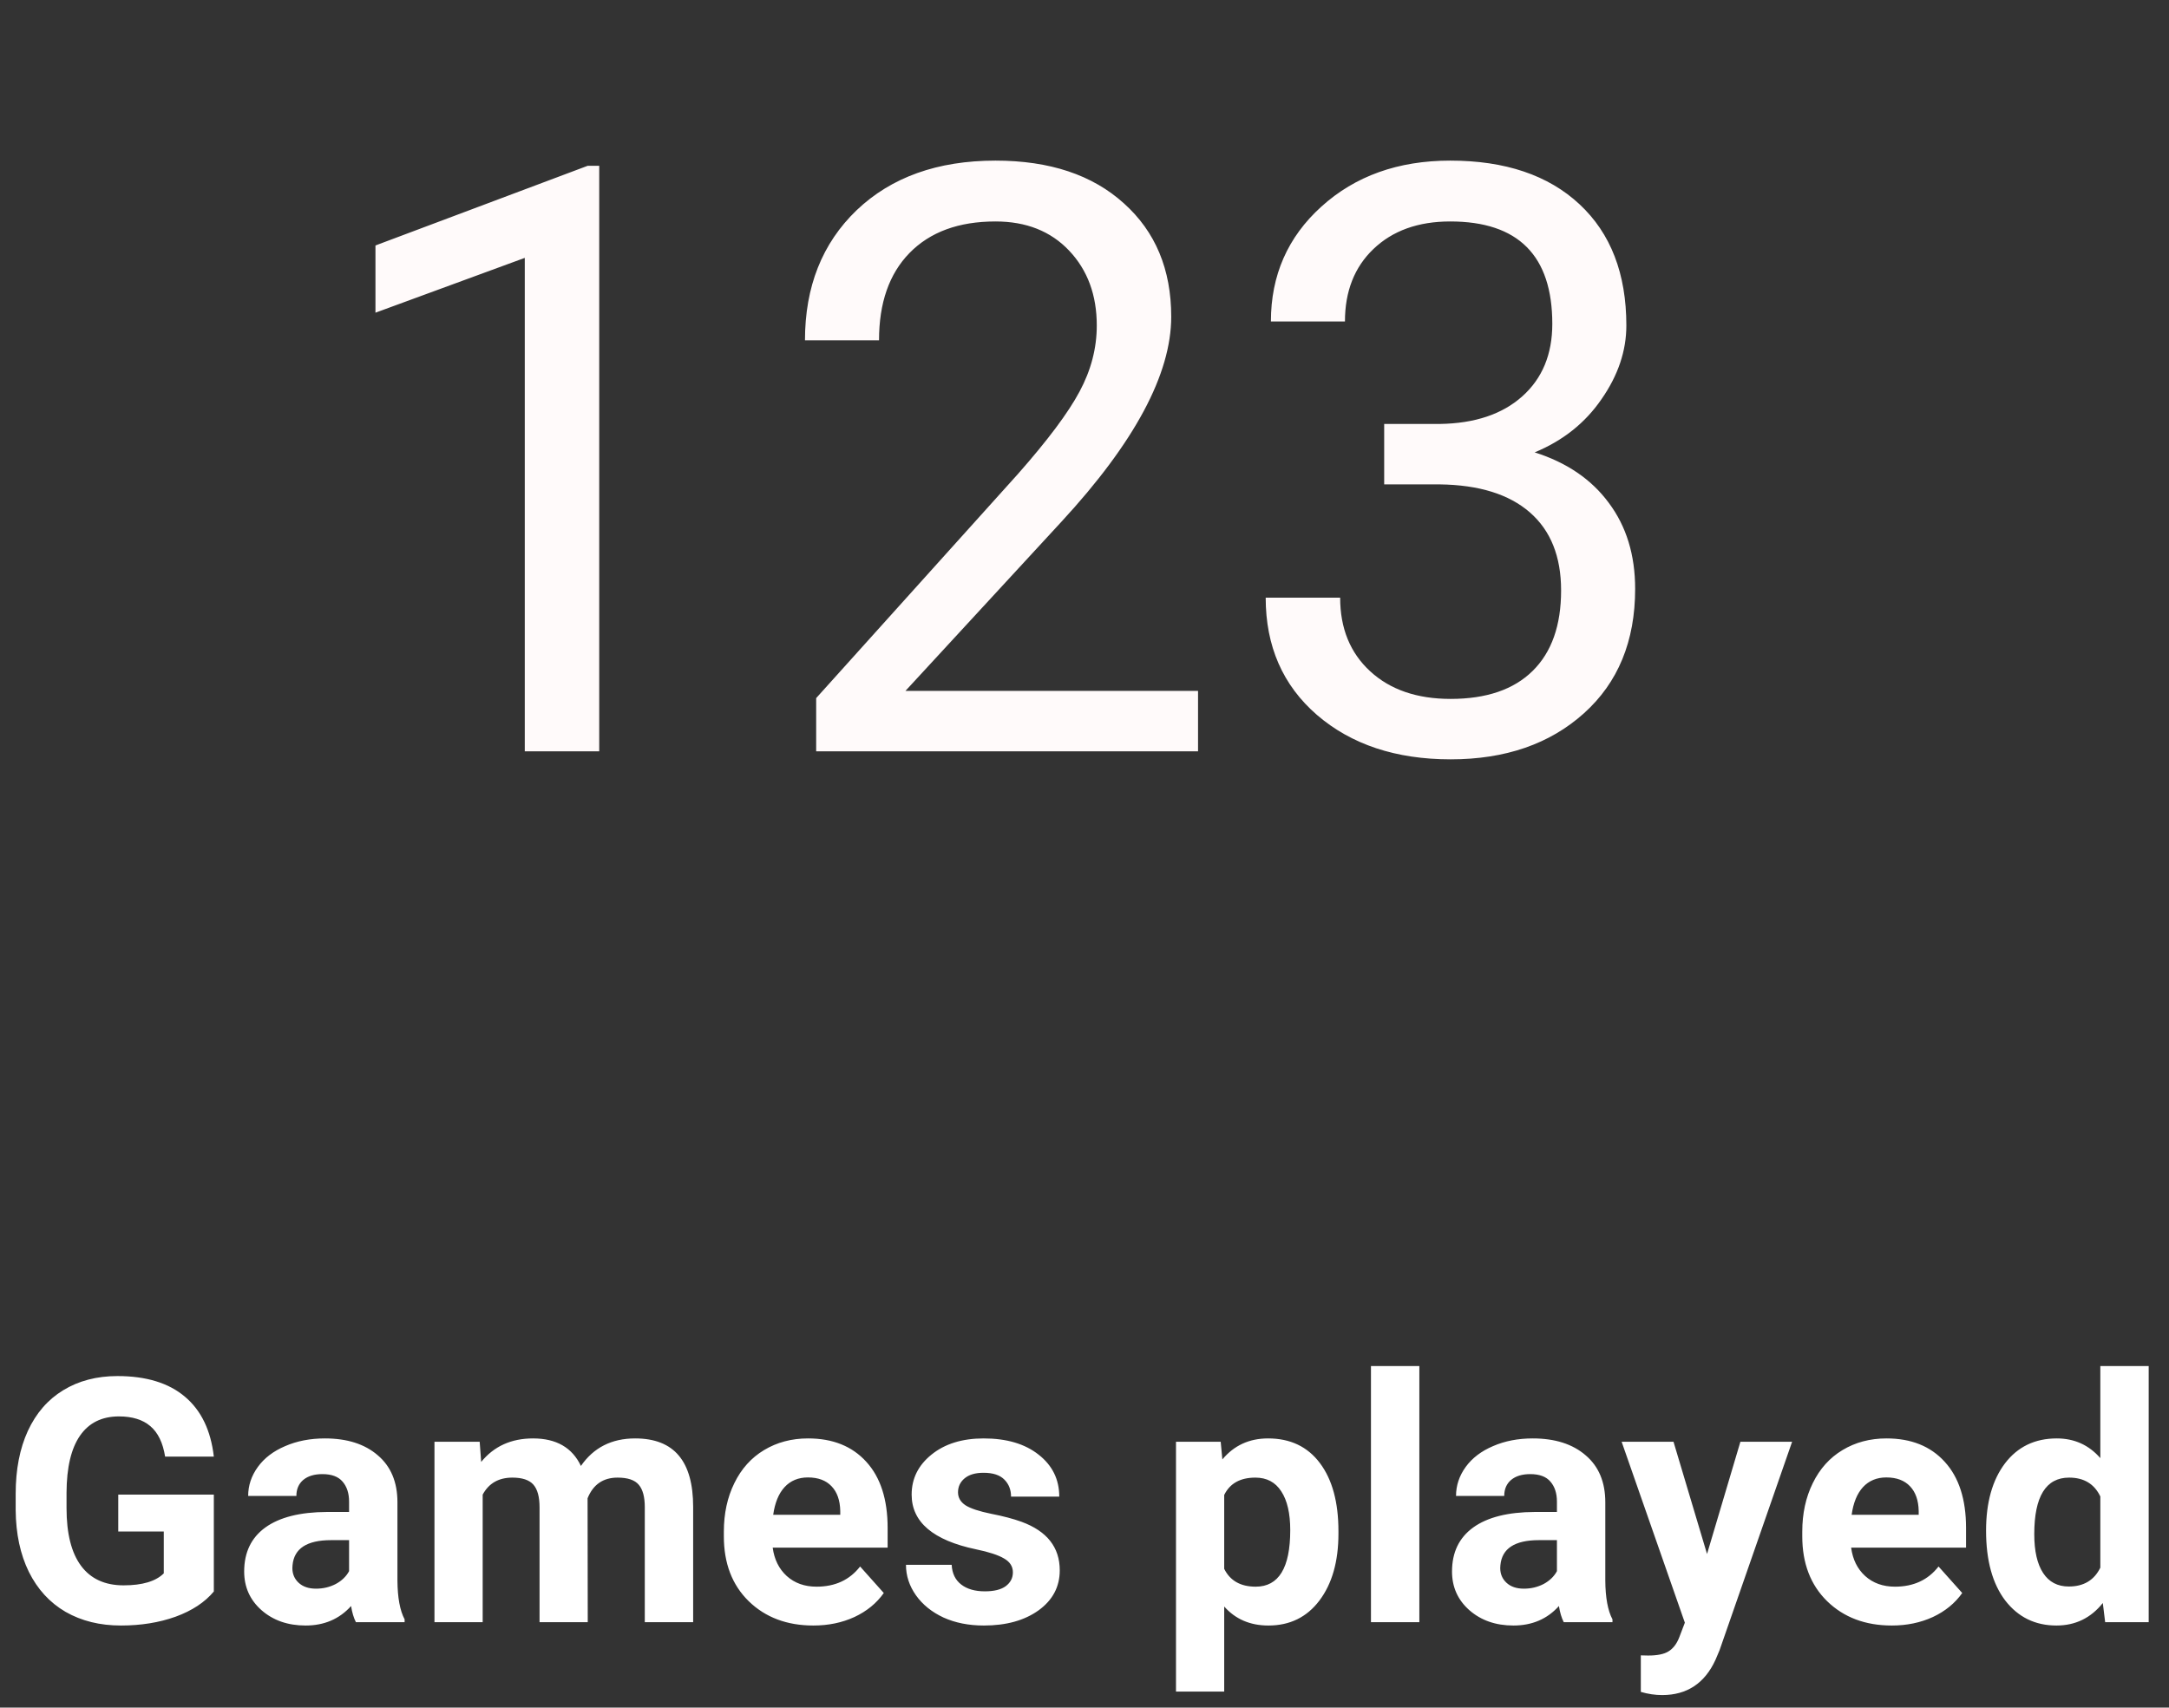 <svg width="127" height="100" viewBox="0 0 127 100" fill="none" xmlns="http://www.w3.org/2000/svg">
<rect x="0" y="0" width="127" height="100" fill="#333333" stroke="none"/>
<path d="M12.52 93.203C11.992 93.835 11.247 94.326 10.283 94.678C9.32 95.023 8.252 95.195 7.08 95.195C5.85 95.195 4.769 94.928 3.838 94.394C2.913 93.854 2.197 93.073 1.689 92.051C1.188 91.029 0.931 89.828 0.918 88.447V87.481C0.918 86.061 1.156 84.834 1.631 83.799C2.113 82.757 2.803 81.963 3.701 81.416C4.606 80.863 5.664 80.586 6.875 80.586C8.561 80.586 9.88 80.99 10.83 81.797C11.781 82.598 12.344 83.766 12.52 85.303H9.668C9.538 84.489 9.248 83.893 8.799 83.516C8.356 83.138 7.744 82.949 6.963 82.949C5.967 82.949 5.208 83.324 4.688 84.072C4.167 84.821 3.903 85.934 3.896 87.412V88.32C3.896 89.811 4.18 90.938 4.746 91.699C5.312 92.461 6.143 92.842 7.236 92.842C8.337 92.842 9.121 92.607 9.59 92.139V89.688H6.924V87.529H12.52V93.203ZM20.84 95C20.71 94.746 20.615 94.43 20.557 94.053C19.873 94.814 18.984 95.195 17.891 95.195C16.855 95.195 15.996 94.896 15.312 94.297C14.635 93.698 14.297 92.943 14.297 92.031C14.297 90.912 14.71 90.052 15.537 89.453C16.37 88.854 17.572 88.551 19.141 88.545H20.439V87.939C20.439 87.451 20.312 87.061 20.059 86.768C19.811 86.475 19.417 86.328 18.877 86.328C18.402 86.328 18.027 86.442 17.754 86.67C17.487 86.898 17.354 87.21 17.354 87.607H14.531C14.531 86.995 14.72 86.429 15.098 85.908C15.475 85.387 16.009 84.981 16.699 84.688C17.389 84.388 18.164 84.238 19.023 84.238C20.326 84.238 21.357 84.567 22.119 85.225C22.887 85.876 23.271 86.794 23.271 87.978V92.559C23.278 93.561 23.418 94.32 23.691 94.834V95H20.84ZM18.506 93.037C18.922 93.037 19.307 92.946 19.658 92.764C20.01 92.575 20.27 92.324 20.439 92.012V90.195H19.385C17.972 90.195 17.22 90.684 17.129 91.66L17.119 91.826C17.119 92.178 17.243 92.467 17.49 92.695C17.738 92.923 18.076 93.037 18.506 93.037ZM28.086 84.434L28.174 85.615C28.922 84.697 29.935 84.238 31.211 84.238C32.572 84.238 33.506 84.775 34.014 85.85C34.756 84.775 35.814 84.238 37.188 84.238C38.333 84.238 39.186 84.574 39.746 85.244C40.306 85.908 40.586 86.911 40.586 88.252V95H37.754V88.262C37.754 87.663 37.637 87.227 37.402 86.953C37.168 86.673 36.755 86.533 36.162 86.533C35.316 86.533 34.73 86.937 34.404 87.744L34.414 95H31.592V88.272C31.592 87.659 31.471 87.217 31.23 86.943C30.99 86.67 30.579 86.533 30 86.533C29.199 86.533 28.62 86.865 28.262 87.529V95H25.439V84.434H28.086ZM47.627 95.195C46.078 95.195 44.815 94.72 43.838 93.769C42.868 92.819 42.383 91.553 42.383 89.971V89.697C42.383 88.636 42.588 87.689 42.998 86.856C43.408 86.016 43.988 85.371 44.736 84.922C45.492 84.466 46.351 84.238 47.315 84.238C48.76 84.238 49.896 84.694 50.723 85.606C51.556 86.517 51.973 87.809 51.973 89.482V90.635H45.244C45.335 91.325 45.609 91.878 46.065 92.295C46.527 92.712 47.109 92.92 47.812 92.92C48.9 92.92 49.749 92.526 50.361 91.738L51.748 93.291C51.325 93.89 50.752 94.359 50.029 94.697C49.307 95.029 48.506 95.195 47.627 95.195ZM47.305 86.523C46.745 86.523 46.289 86.712 45.938 87.09C45.592 87.467 45.371 88.008 45.273 88.711H49.199V88.486C49.186 87.861 49.017 87.38 48.691 87.041C48.366 86.696 47.904 86.523 47.305 86.523ZM59.307 92.08C59.307 91.735 59.134 91.465 58.789 91.269C58.45 91.068 57.904 90.889 57.148 90.732C54.635 90.205 53.379 89.137 53.379 87.529C53.379 86.592 53.766 85.811 54.541 85.186C55.322 84.554 56.341 84.238 57.598 84.238C58.939 84.238 60.01 84.554 60.81 85.186C61.618 85.817 62.022 86.637 62.022 87.647H59.199C59.199 87.243 59.069 86.911 58.809 86.65C58.548 86.383 58.141 86.25 57.588 86.25C57.113 86.25 56.745 86.357 56.484 86.572C56.224 86.787 56.094 87.061 56.094 87.393C56.094 87.705 56.24 87.959 56.533 88.154C56.833 88.343 57.334 88.509 58.037 88.652C58.74 88.789 59.333 88.945 59.815 89.121C61.305 89.668 62.051 90.615 62.051 91.963C62.051 92.926 61.637 93.708 60.81 94.307C59.984 94.899 58.916 95.195 57.607 95.195C56.722 95.195 55.934 95.039 55.244 94.727C54.56 94.408 54.023 93.975 53.633 93.428C53.242 92.874 53.047 92.279 53.047 91.641H55.723C55.749 92.142 55.934 92.526 56.279 92.793C56.624 93.06 57.087 93.193 57.666 93.193C58.206 93.193 58.613 93.092 58.887 92.891C59.167 92.682 59.307 92.412 59.307 92.08ZM78.369 89.814C78.369 91.442 77.998 92.747 77.256 93.731C76.52 94.707 75.524 95.195 74.268 95.195C73.2 95.195 72.337 94.824 71.68 94.082V99.062H68.857V84.434H71.475L71.572 85.469C72.256 84.648 73.148 84.238 74.248 84.238C75.55 84.238 76.562 84.72 77.285 85.684C78.008 86.647 78.369 87.975 78.369 89.668V89.814ZM75.547 89.609C75.547 88.626 75.371 87.868 75.019 87.334C74.674 86.8 74.17 86.533 73.506 86.533C72.62 86.533 72.012 86.872 71.68 87.549V91.875C72.025 92.572 72.64 92.92 73.525 92.92C74.873 92.92 75.547 91.816 75.547 89.609ZM83.106 95H80.273V80H83.106V95ZM91.562 95C91.432 94.746 91.338 94.43 91.279 94.053C90.596 94.814 89.707 95.195 88.613 95.195C87.578 95.195 86.719 94.896 86.035 94.297C85.358 93.698 85.019 92.943 85.019 92.031C85.019 90.912 85.433 90.052 86.26 89.453C87.093 88.854 88.294 88.551 89.863 88.545H91.162V87.939C91.162 87.451 91.035 87.061 90.781 86.768C90.534 86.475 90.14 86.328 89.6 86.328C89.124 86.328 88.75 86.442 88.477 86.67C88.21 86.898 88.076 87.21 88.076 87.607H85.254C85.254 86.995 85.443 86.429 85.82 85.908C86.198 85.387 86.732 84.981 87.422 84.688C88.112 84.388 88.887 84.238 89.746 84.238C91.048 84.238 92.08 84.567 92.842 85.225C93.61 85.876 93.994 86.794 93.994 87.978V92.559C94.001 93.561 94.141 94.32 94.414 94.834V95H91.562ZM89.228 93.037C89.645 93.037 90.029 92.946 90.381 92.764C90.732 92.575 90.993 92.324 91.162 92.012V90.195H90.107C88.695 90.195 87.943 90.684 87.852 91.66L87.842 91.826C87.842 92.178 87.966 92.467 88.213 92.695C88.46 92.923 88.799 93.037 89.228 93.037ZM99.951 91.006L101.904 84.434H104.932L100.684 96.641L100.449 97.197C99.818 98.578 98.776 99.268 97.324 99.268C96.914 99.268 96.497 99.206 96.074 99.082V96.943L96.504 96.953C97.038 96.953 97.435 96.872 97.695 96.709C97.962 96.546 98.171 96.276 98.32 95.898L98.652 95.029L94.951 84.434H97.988L99.951 91.006ZM110.771 95.195C109.222 95.195 107.959 94.72 106.982 93.769C106.012 92.819 105.527 91.553 105.527 89.971V89.697C105.527 88.636 105.732 87.689 106.143 86.856C106.553 86.016 107.132 85.371 107.881 84.922C108.636 84.466 109.495 84.238 110.459 84.238C111.904 84.238 113.04 84.694 113.867 85.606C114.701 86.517 115.117 87.809 115.117 89.482V90.635H108.389C108.48 91.325 108.753 91.878 109.209 92.295C109.671 92.712 110.254 92.92 110.957 92.92C112.044 92.92 112.894 92.526 113.506 91.738L114.893 93.291C114.469 93.89 113.896 94.359 113.174 94.697C112.451 95.029 111.65 95.195 110.771 95.195ZM110.449 86.523C109.889 86.523 109.434 86.712 109.082 87.09C108.737 87.467 108.516 88.008 108.418 88.711H112.344V88.486C112.331 87.861 112.161 87.38 111.836 87.041C111.51 86.696 111.048 86.523 110.449 86.523ZM116.289 89.639C116.289 87.992 116.657 86.68 117.393 85.703C118.135 84.727 119.147 84.238 120.43 84.238C121.458 84.238 122.308 84.622 122.979 85.391V80H125.811V95H123.262L123.125 93.877C122.422 94.756 121.517 95.195 120.41 95.195C119.167 95.195 118.167 94.707 117.412 93.731C116.663 92.747 116.289 91.383 116.289 89.639ZM119.111 89.844C119.111 90.833 119.284 91.592 119.629 92.119C119.974 92.647 120.475 92.91 121.133 92.91C122.005 92.91 122.62 92.542 122.979 91.807V87.637C122.627 86.901 122.018 86.533 121.152 86.533C119.792 86.533 119.111 87.637 119.111 89.844Z" fill="white"/>
<path d="M35.086 44H30.727V15.102L21.984 18.312V14.375L34.406 9.711H35.086V44ZM70.148 44H47.789V40.883L59.602 27.758C61.352 25.773 62.555 24.164 63.211 22.93C63.883 21.68 64.219 20.391 64.219 19.062C64.219 17.281 63.68 15.82 62.602 14.68C61.523 13.539 60.086 12.969 58.289 12.969C56.133 12.969 54.453 13.586 53.25 14.82C52.062 16.039 51.469 17.742 51.469 19.93H47.133C47.133 16.789 48.141 14.25 50.156 12.312C52.188 10.375 54.898 9.406 58.289 9.406C61.461 9.406 63.969 10.242 65.812 11.914C67.656 13.57 68.578 15.781 68.578 18.547C68.578 21.906 66.438 25.906 62.156 30.547L53.016 40.461H70.148V44ZM81.047 24.828H84.305C86.352 24.797 87.961 24.258 89.133 23.211C90.305 22.164 90.891 20.75 90.891 18.969C90.891 14.969 88.898 12.969 84.914 12.969C83.039 12.969 81.539 13.508 80.414 14.586C79.305 15.648 78.75 17.062 78.75 18.828H74.414C74.414 16.125 75.398 13.883 77.367 12.102C79.352 10.305 81.867 9.406 84.914 9.406C88.133 9.406 90.656 10.258 92.484 11.961C94.312 13.664 95.227 16.031 95.227 19.062C95.227 20.547 94.742 21.984 93.773 23.375C92.82 24.766 91.516 25.805 89.859 26.492C91.734 27.086 93.18 28.07 94.195 29.445C95.227 30.82 95.742 32.5 95.742 34.484C95.742 37.547 94.742 39.977 92.742 41.773C90.742 43.57 88.141 44.469 84.938 44.469C81.734 44.469 79.125 43.602 77.109 41.867C75.109 40.133 74.109 37.844 74.109 35H78.469C78.469 36.797 79.055 38.234 80.227 39.312C81.398 40.391 82.969 40.93 84.938 40.93C87.031 40.93 88.633 40.383 89.742 39.289C90.852 38.195 91.406 36.625 91.406 34.578C91.406 32.594 90.797 31.07 89.578 30.008C88.359 28.945 86.602 28.398 84.305 28.367H81.047V24.828Z" fill="#FFFAFA"/>
</svg>
